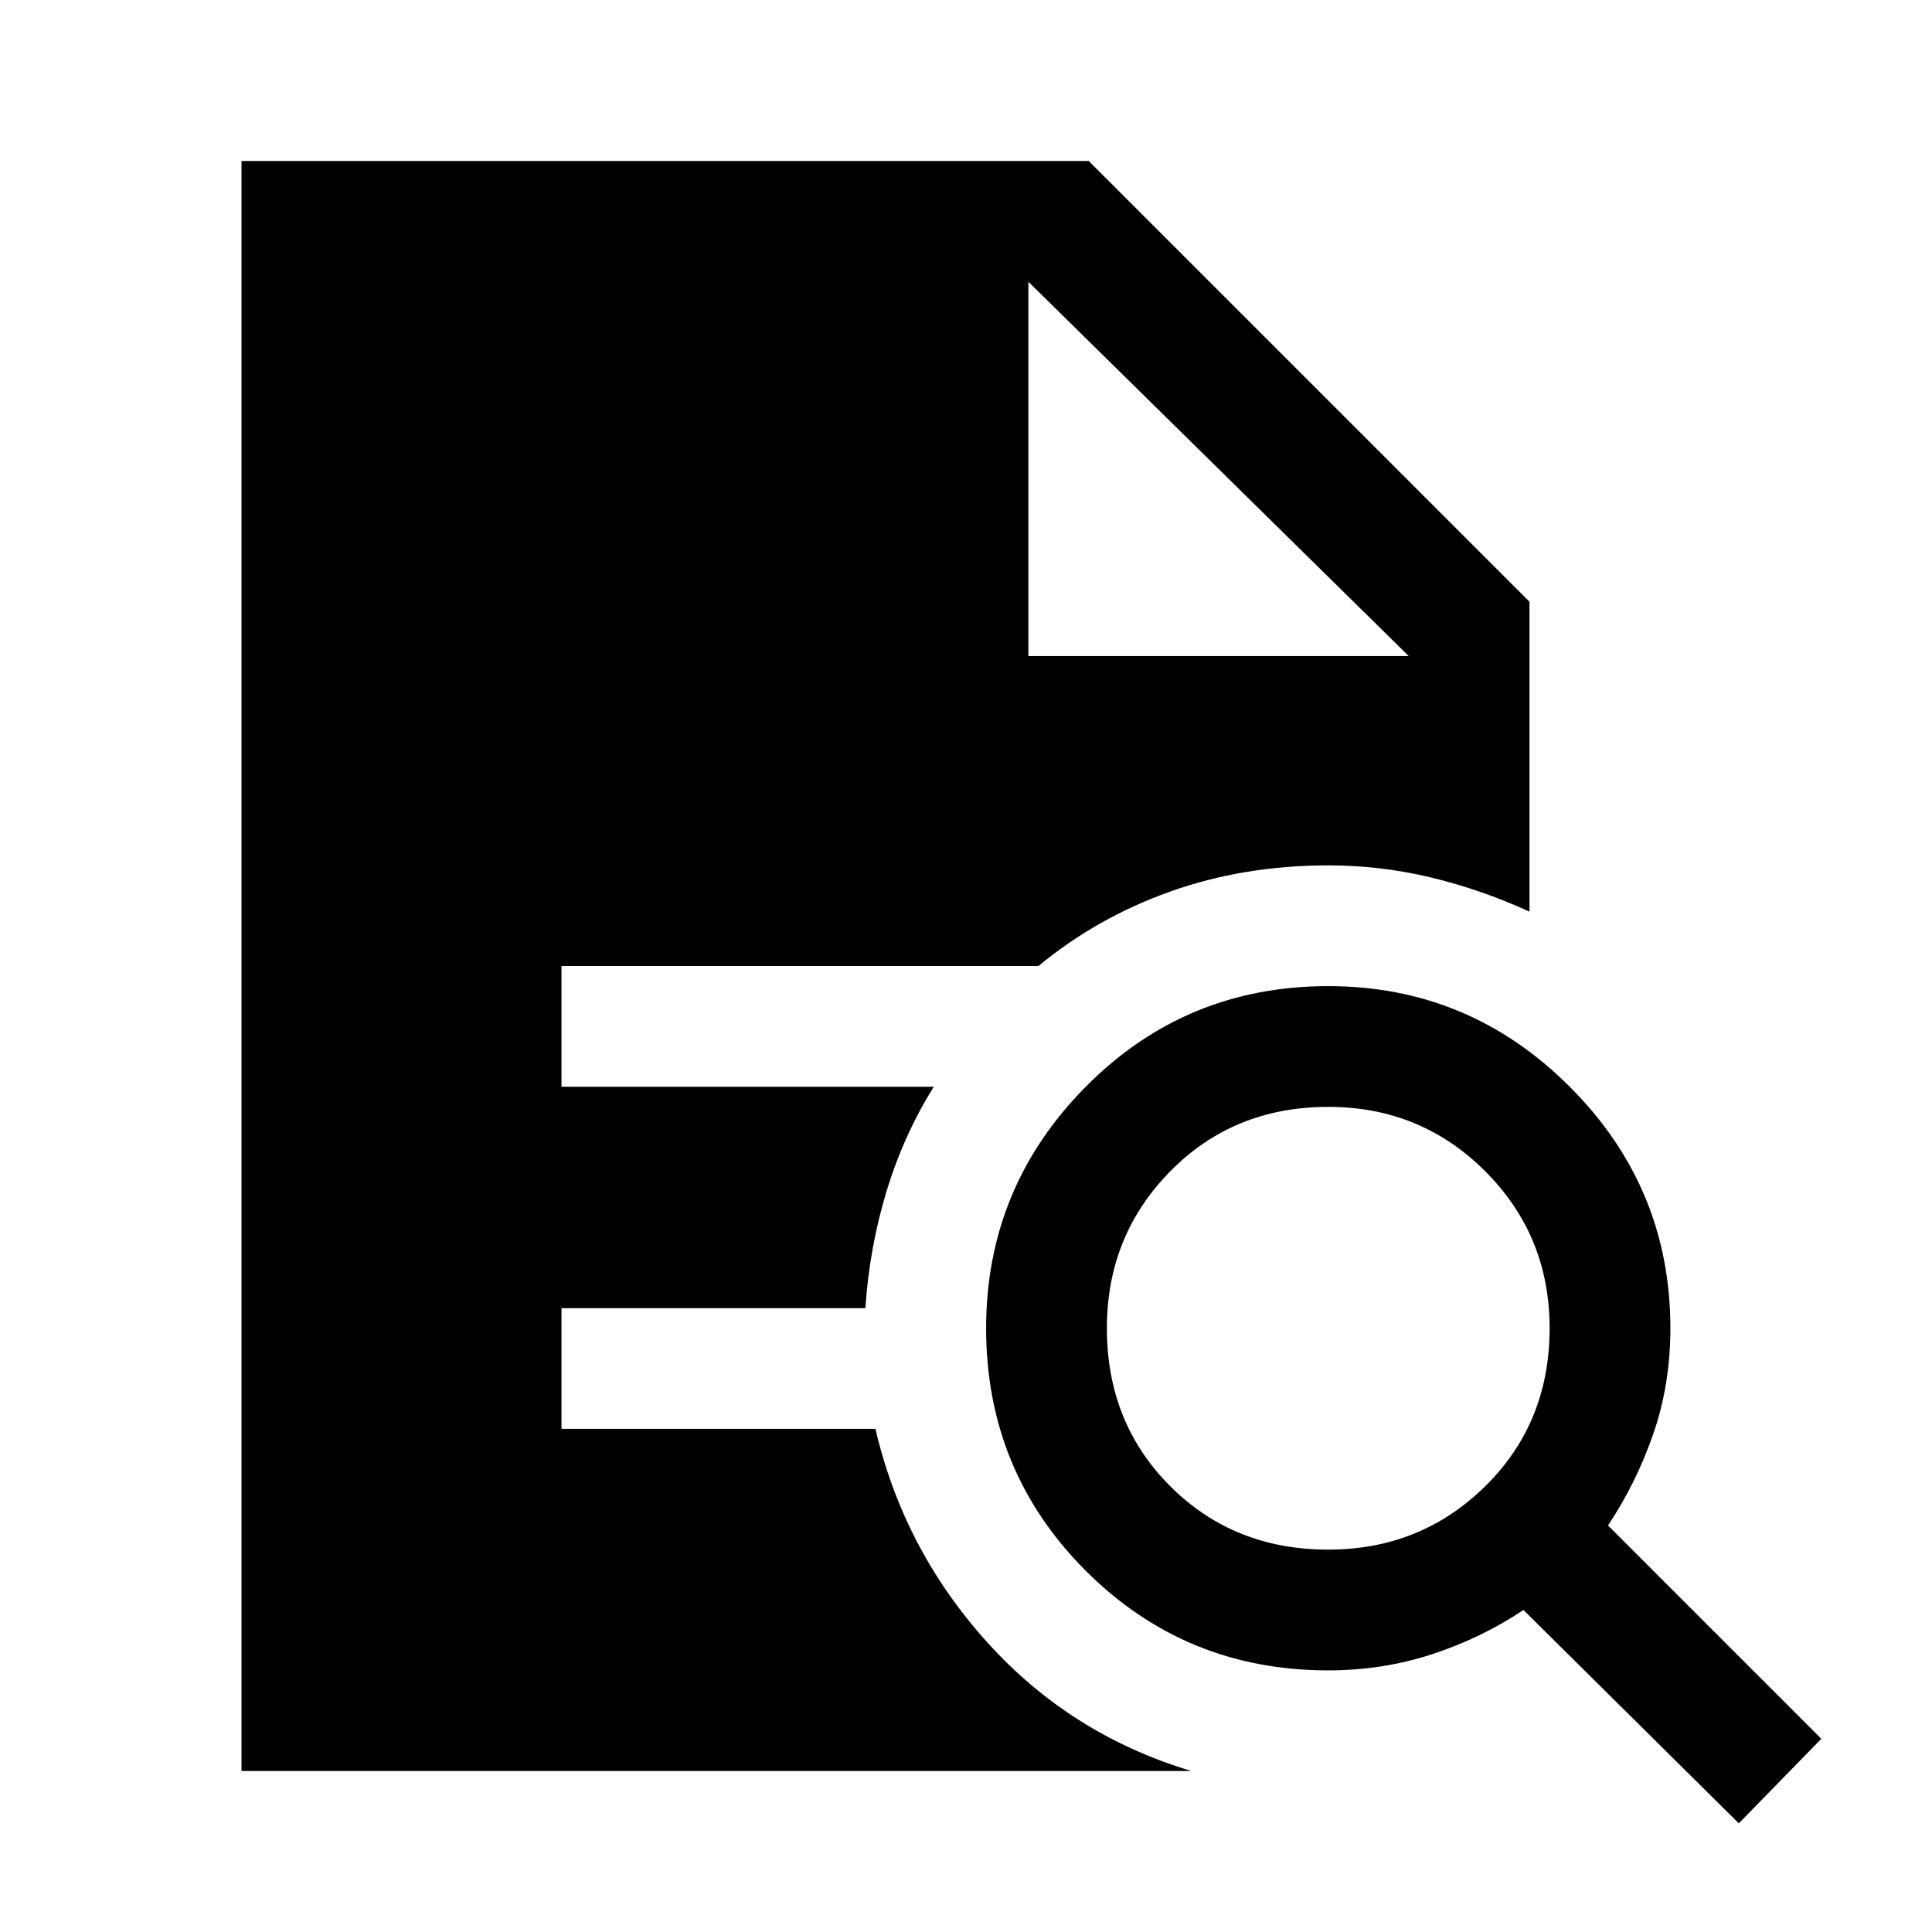 <svg xmlns="http://www.w3.org/2000/svg" width="48" height="48" viewBox="0 96 960 960"><path d="M660 866q46 0 78-31.5t32-78.5q0-46-32-78t-78-32q-47 0-78.5 32T550 756q0 47 31.5 78.5T660 866Zm204 136L757 896q-21 14-45.5 22t-51.5 8q-71 0-120.5-49.5T490 756q0-70 49.5-120T660 586q70 0 120 50t50 120q0 28-8.5 52.5T799 854l106 106-41 42Zm-744-26V176h421l219 219v154q-24-11-49-17t-51-6q-42 0-78.5 13T516 576H279v60h185q-15 24-23.5 52T430 746H279v60h156q14 60 55.5 106T592 976H120Zm391-554h189L511 236l189 186-189-186v186Z"/></svg>
